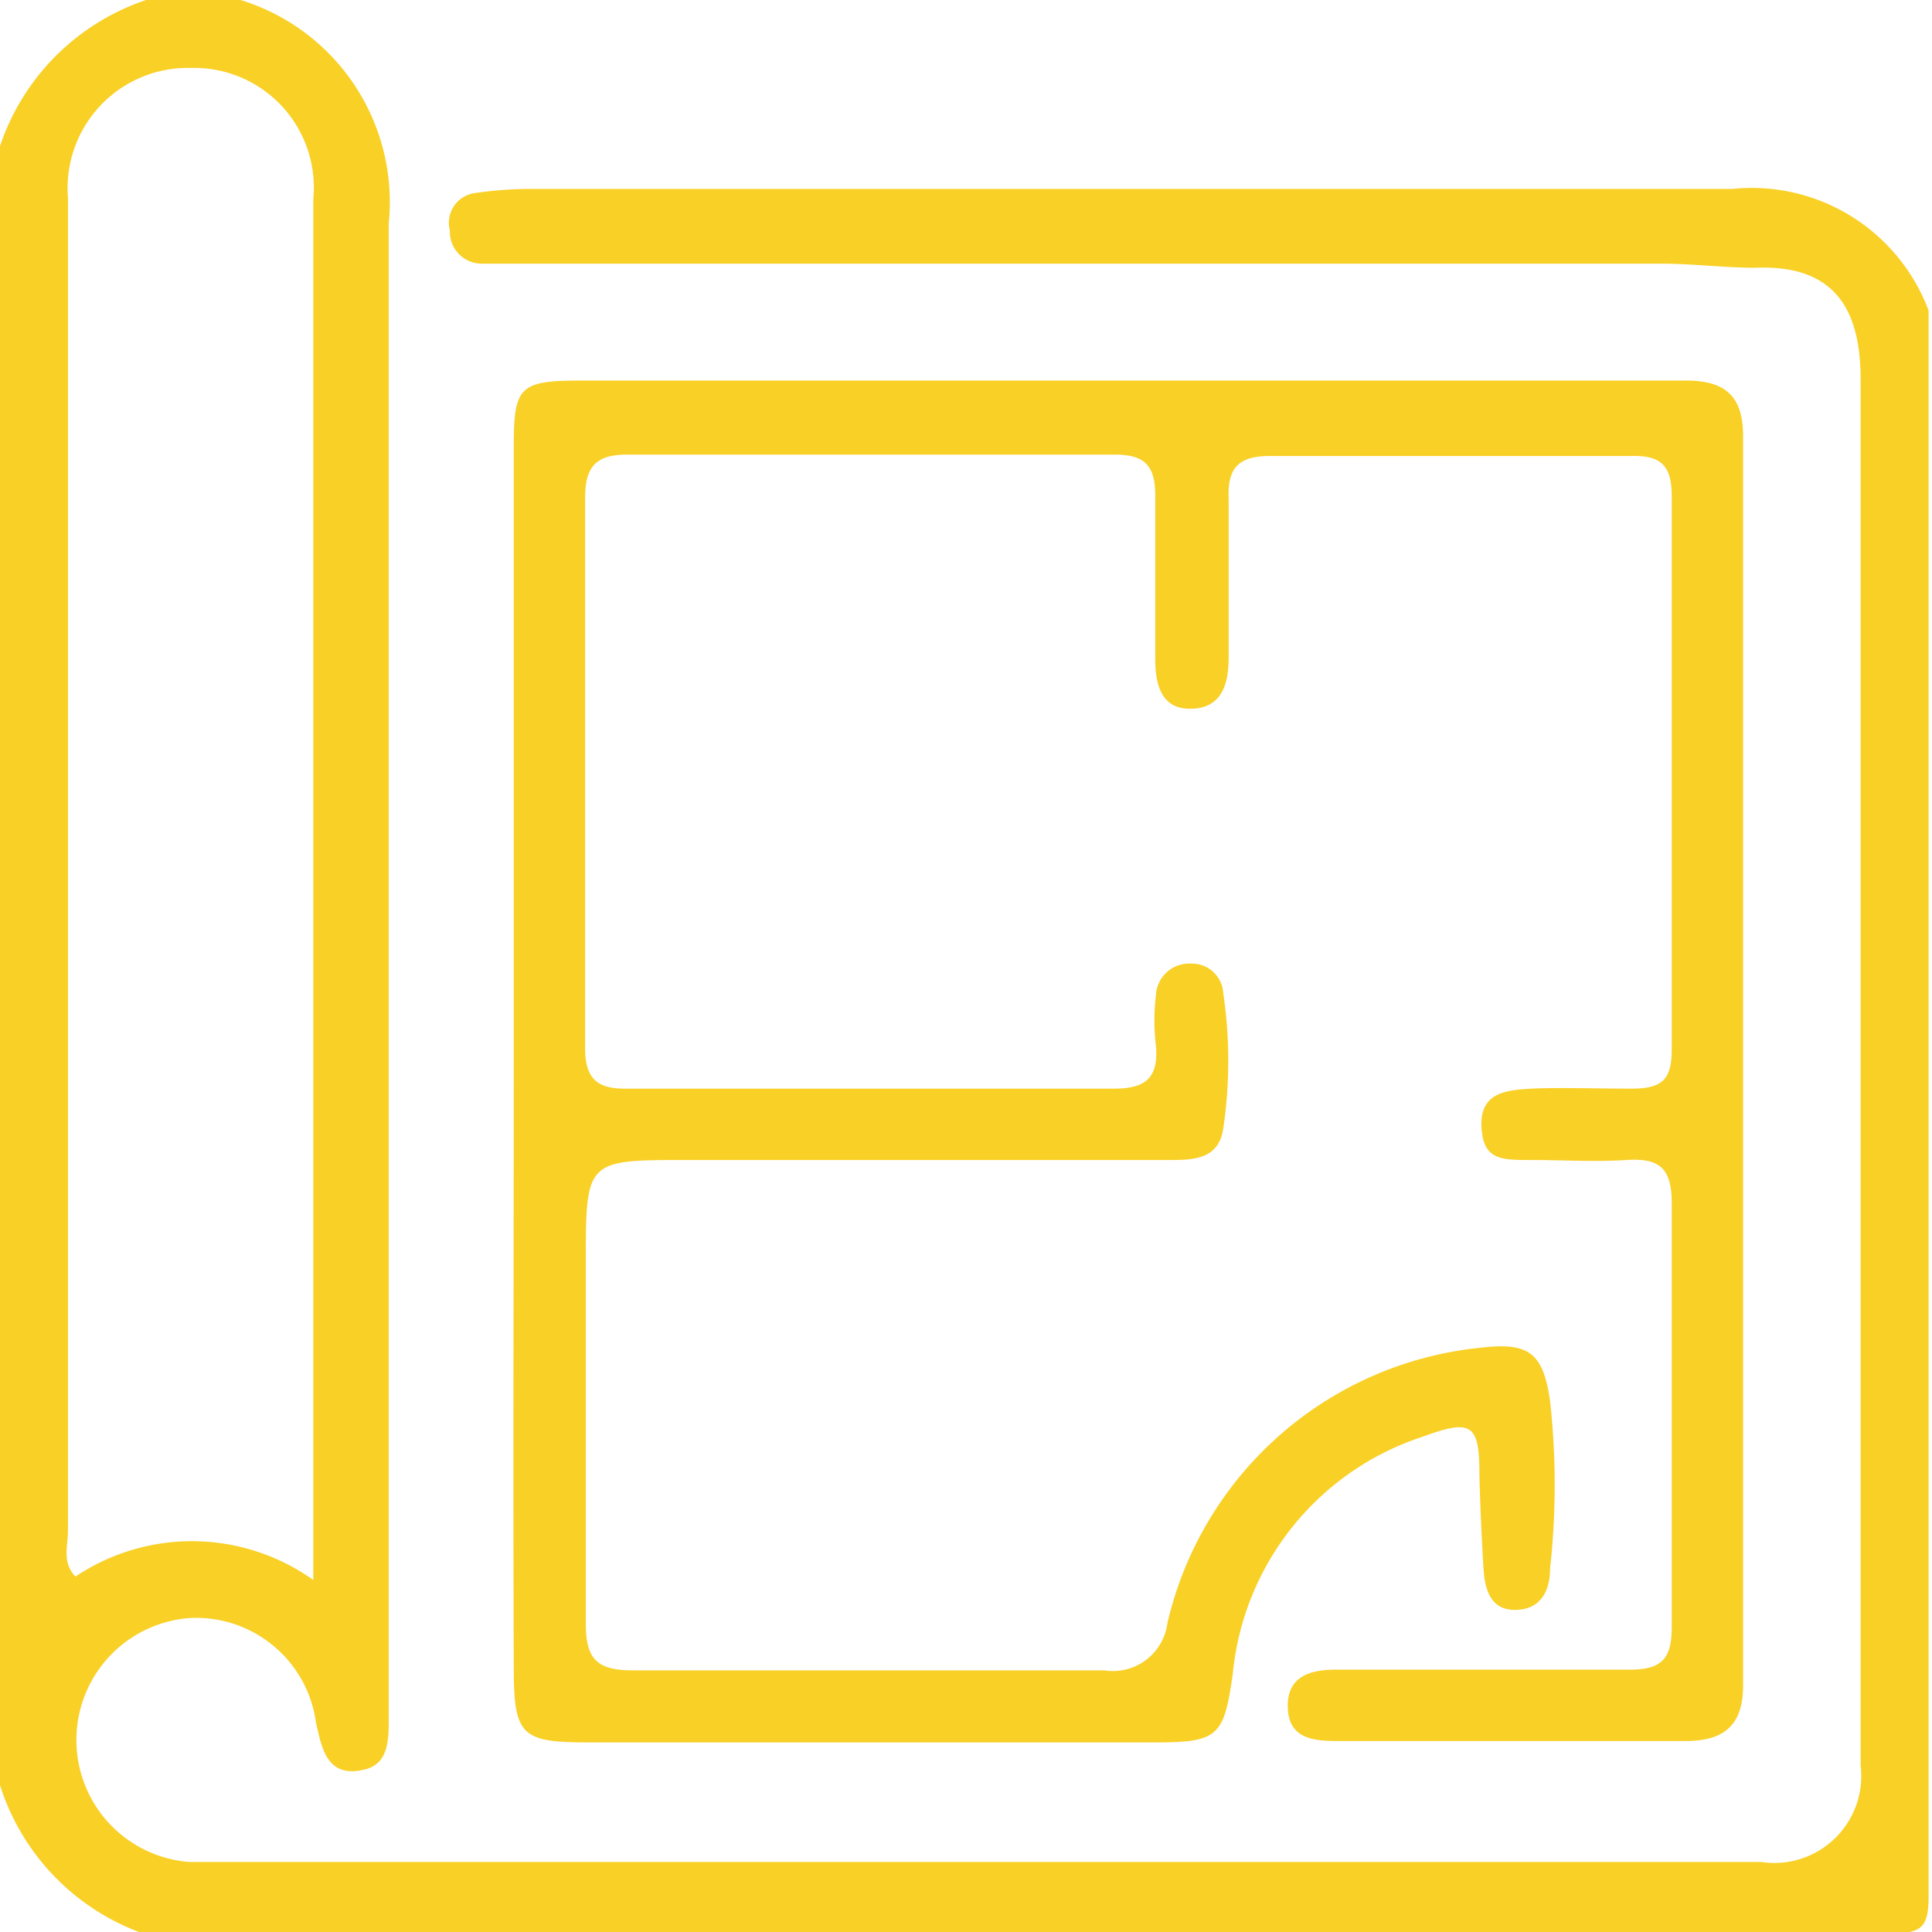 <svg xmlns="http://www.w3.org/2000/svg" viewBox="0 0 28.43 28.43"><defs><style>.cls-1{fill:#f9d026;}</style></defs><g id="Layer_2" data-name="Layer 2"><g id="Layer_1-2" data-name="Layer 1"><path class="cls-1" d="M3.54,0A3.11,3.11,0,0,1,5.72,3.29c0,7.33,0,14.65,0,22,0,.3,0,.64-.32.74-.58.16-.66-.28-.75-.68a1.78,1.78,0,0,0-1.86-1.54,1.8,1.8,0,0,0,0,3.59H25.92a1.28,1.28,0,0,0,1.46-1.42q0-10.2,0-20.39c0-1-.35-1.7-1.55-1.65-.46,0-.92-.06-1.38-.06H7.72c-.21,0-.42,0-.63,0a.47.47,0,0,1-.47-.49A.44.44,0,0,1,7,2.84a5.52,5.52,0,0,1,.81-.06c5.9,0,11.79,0,17.68,0a2.78,2.78,0,0,1,2.89,1.79q0,11.66,0,23.33c0,.46-.1.55-.55.55q-12.87,0-25.73,0A3.41,3.41,0,0,1,0,26.27V2.15A3.41,3.41,0,0,1,2.15,0ZM4.61,23.25c0-.27,0-.45,0-.63q0-9.84,0-19.69A1.76,1.76,0,0,0,2.82,1,1.77,1.77,0,0,0,1,2.91q0,9.81,0,19.62c0,.22-.09.46.11.67A3.08,3.08,0,0,1,4.61,23.25Z"></path><path class="cls-1" d="M7.56,15.6c0-3,0-6,0-9,0-.91.07-1,1-1H24.81c.59,0,.84.24.84.82q0,9.2,0,18.38c0,.59-.28.82-.85.82-1.69,0-3.37,0-5.05,0-.37,0-.79,0-.8-.5s.4-.56.8-.55c1.41,0,2.82,0,4.23,0,.47,0,.62-.16.62-.62,0-2.08,0-4.17,0-6.25,0-.53-.2-.66-.67-.63s-.93,0-1.39,0-.72,0-.74-.5.38-.53.74-.55,1,0,1.46,0,.6-.13.6-.58c0-2.71,0-5.43,0-8.14,0-.45-.16-.6-.59-.59H18.69c-.47,0-.63.18-.61.63,0,.78,0,1.56,0,2.34,0,.4-.11.75-.57.75S17,10,17,9.69c0-.8,0-1.6,0-2.4,0-.44-.16-.6-.59-.6H9.22c-.47,0-.61.2-.61.64,0,2.7,0,5.39,0,8.09,0,.48.2.61.64.6q3.57,0,7.14,0c.46,0,.66-.15.62-.63a3.14,3.14,0,0,1,0-.75.49.49,0,0,1,.52-.46.46.46,0,0,1,.47.43,6.77,6.77,0,0,1,0,2c-.07.47-.47.46-.84.46H10.1c-1.48,0-1.48,0-1.48,1.52,0,1.76,0,3.53,0,5.3,0,.52.16.69.69.69,2.31,0,4.63,0,6.94,0a.81.81,0,0,0,.93-.7,5.27,5.27,0,0,1,4.63-4.05c.7-.08.9.09,1,.79a11.24,11.24,0,0,1,0,2.46c0,.32-.13.6-.5.61s-.46-.29-.48-.61-.05-.93-.06-1.39c0-.74-.12-.81-.83-.55a4.08,4.08,0,0,0-2.8,3.5c-.13.89-.2,1-1.11,1H8.65c-1,0-1.09-.11-1.09-1.14C7.55,21.53,7.56,18.57,7.56,15.6Z"></path></g></g></svg>
